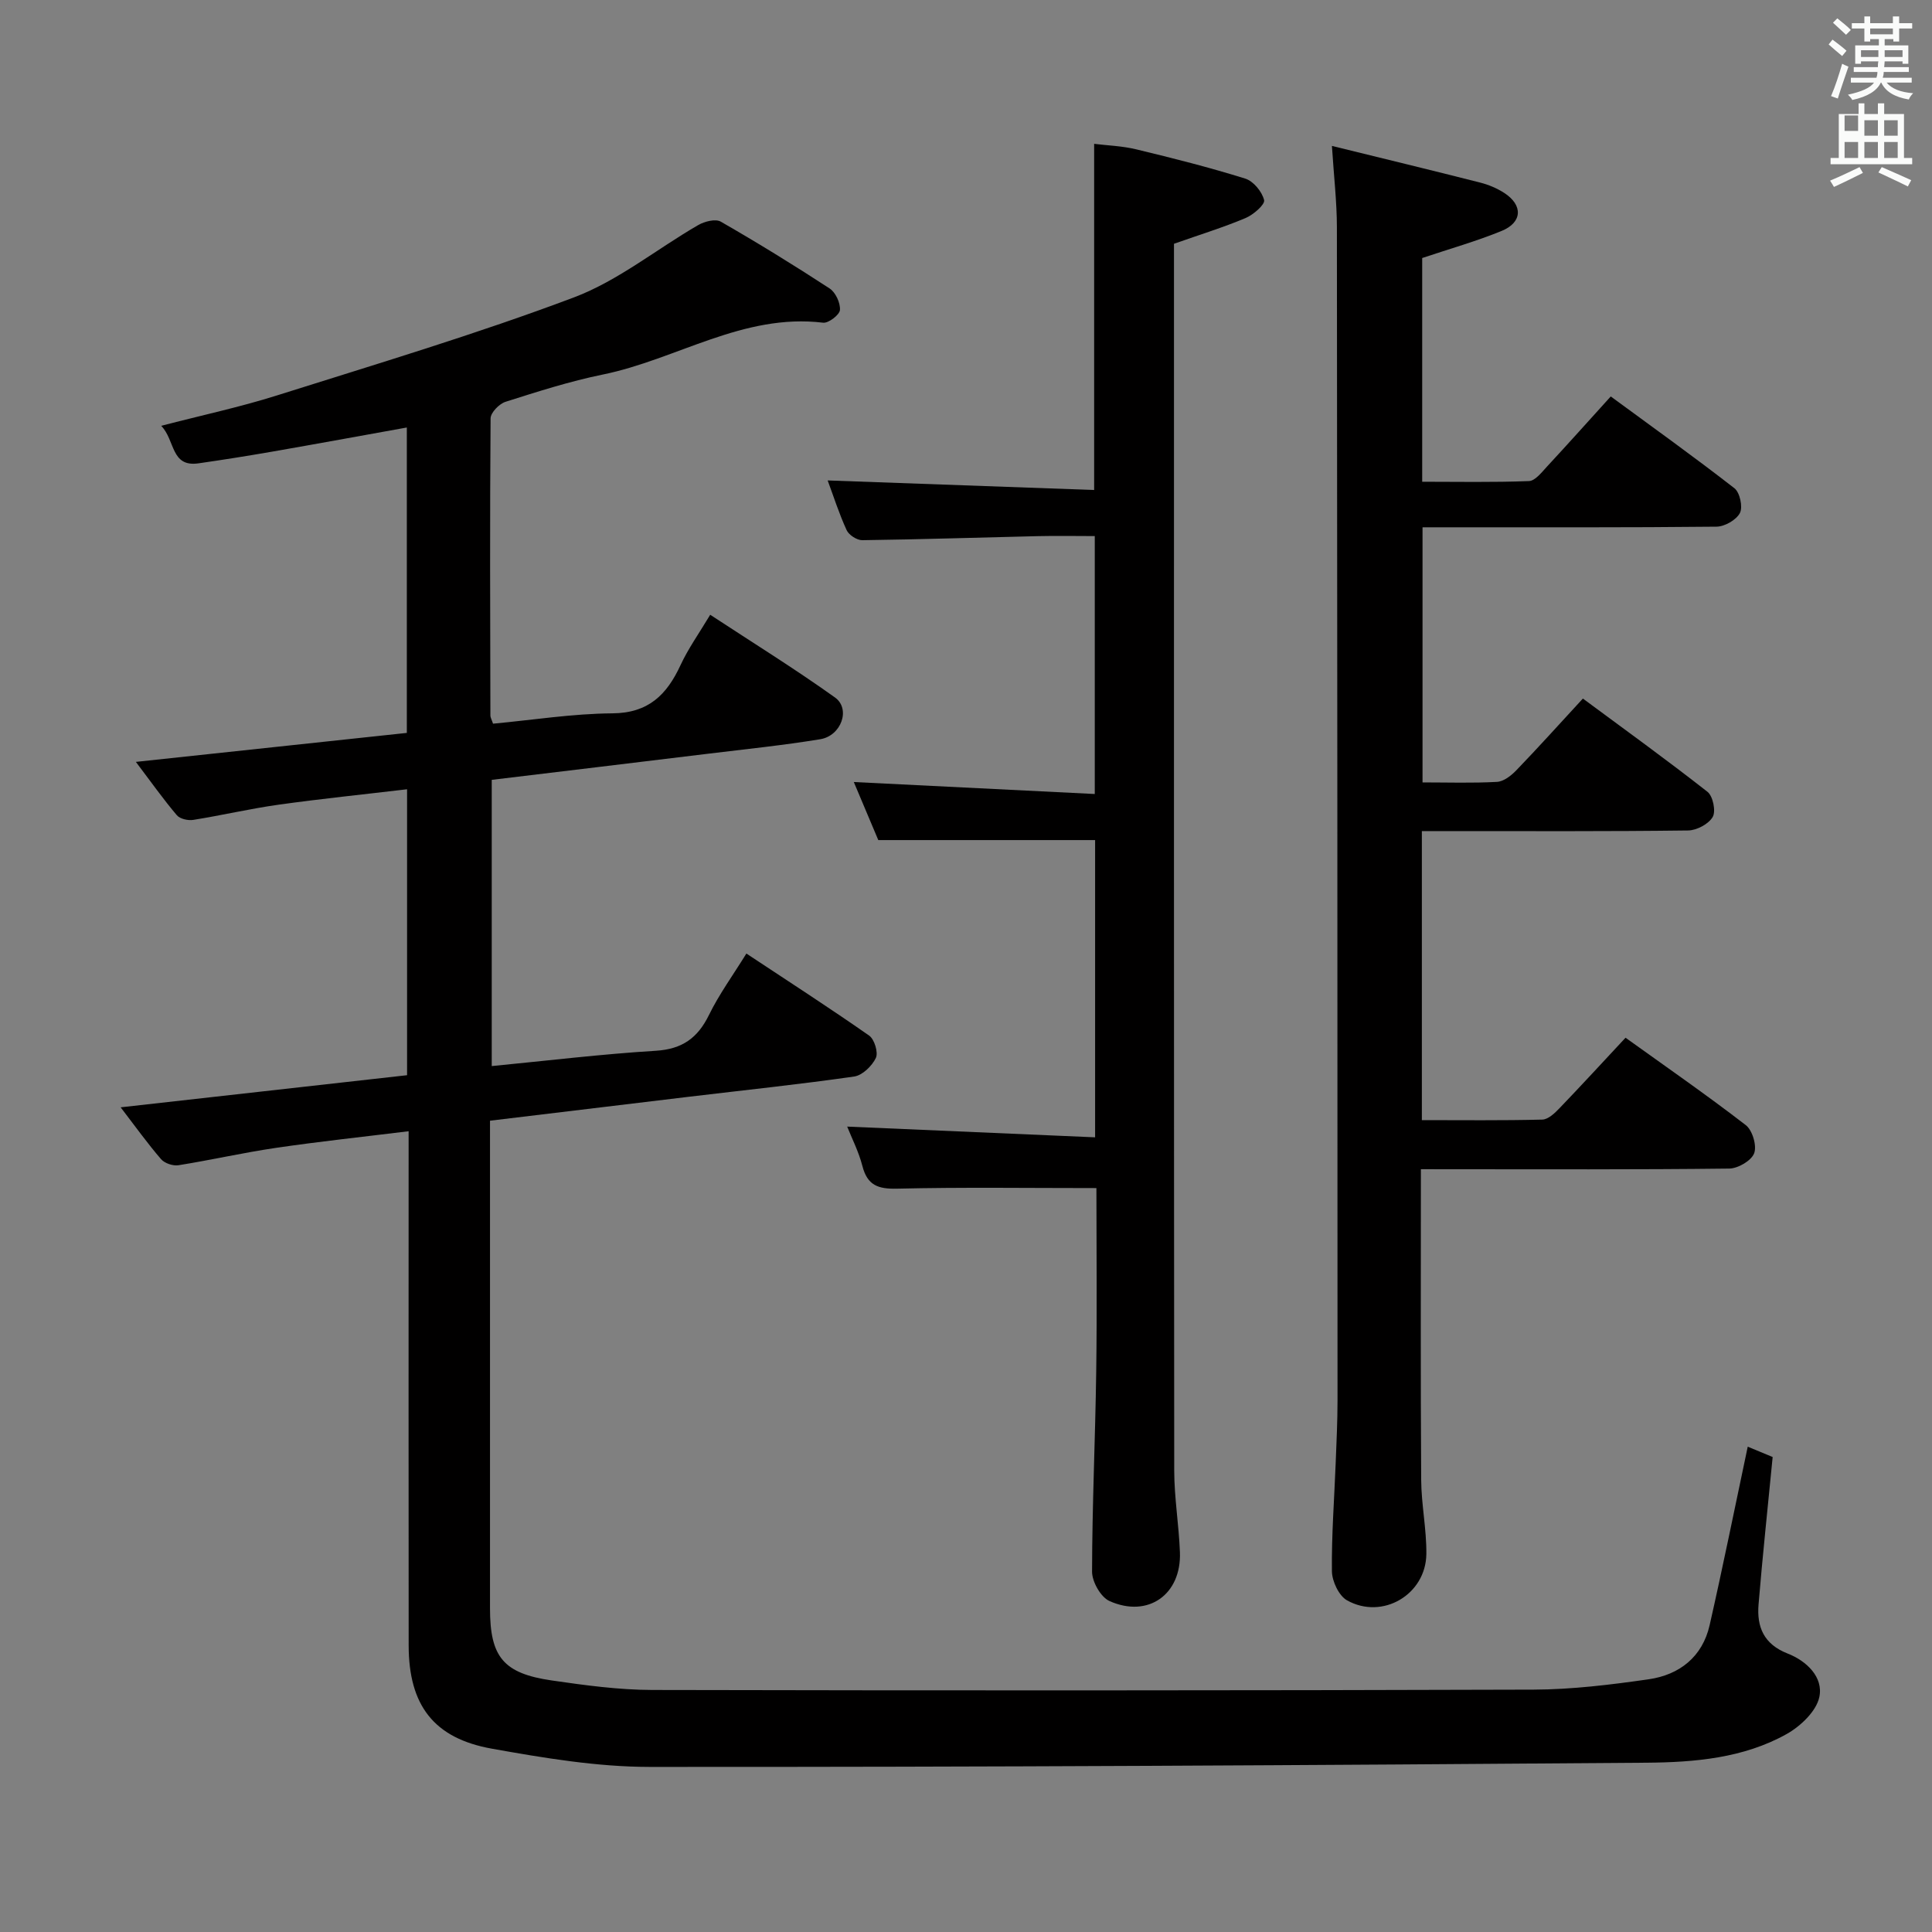 <svg enable-background="new 0 0 400 400" viewBox="0 0 400 400" xmlns="http://www.w3.org/2000/svg"><rect x="0" y="0" width="400" height="400" fill="#808080" stroke="none"/><path d="m378.6 9.2.8-1c.9.7 1.9 1.4 2.9 2.3l-.9 1.1c-1.1-.9-2-1.7-2.8-2.4zm.5 10.7c.9-2.1 1.6-4.3 2.3-6.7.4.2.8.4 1.3.6-.7 2.1-1.5 4.3-2.2 6.6zm.4-15.2.9-.9c1 .8 2 1.6 2.8 2.4l-1 1c-1-.9-1.9-1.8-2.7-2.5zm12.5-1.3h1.2v1.4h2.7v1.1h-2.7v2.7h-1.2v-.5h-1.8v1.3h4.9v3.8h-1.2v-.5h-3.7c0 .4-.1.9-.1 1.2h5.1v1h-5.2c0 .5-.1.9-.2 1.2h6v1h-5.2c1.1 1.3 2.9 2 5.5 2.2-.4.4-.7.8-.9 1.3-2.9-.5-4.8-1.6-5.7-3.5h-.1c-.8 1.7-2.7 2.9-5.9 3.6-.2-.4-.6-.8-.9-1.1 2.8-.6 4.6-1.4 5.4-2.5h-4.8v-1h5.3c.1-.3.2-.7.2-1.2h-4.9v-1h5c0-.4 0-.8.1-1.2h-3.6v.5h-1.2v-3.8h4.9v-1.3h-1.8v.5h-1.2v-2.7h-2.6v-1.1h2.6v-1.4h1.2v1.4h4.7v-1.4zm-6.7 8.4h3.6c0-.4 0-.9 0-1.4h-3.6zm1.9-4.7h4.7v-1.2h-4.7zm6.7 3.3h-3.7v1.4h3.7z" fill="#fafbfa"/><path d="m384.7 21.4h1.3v2.2h2.8v-2.2h1.3v2.2h4.1v9.1h1.7v1.3h-16.9v-1.3h1.7v-9.1h4.1v-2.2zm.3 13.2.7 1.2c-1.8.9-3.8 1.9-6 2.9-.2-.4-.5-.8-.8-1.3 2.4-1 4.4-2 6.1-2.8zm-3.1-7.5h2.8v-3.2h-2.8v4.2zm0 5.6h2.8v-3.3h-2.8zm4.1-4.6h2.8v-3.2h-2.8zm0 4.6h2.8v-3.3h-2.8zm3.6 1.9c2.1.9 4.1 1.8 6.1 2.7l-.7 1.3c-2.2-1.1-4.2-2-6.1-2.9zm3.3-9.7h-2.8v3.2h2.8zm-2.8 7.8h2.8v-3.3h-2.8z" fill="#fafbfa"/><g fill="#010000"><path d="m361.85 299.52c2 .83 3.96 1.64 5.16 2.14-1.02 10.49-2.09 20.49-2.92 30.51-.39 4.67 1.07 8.25 6.05 10.19 3.84 1.5 7.42 4.85 6.53 9.01-.63 2.94-3.89 6.03-6.76 7.64-8.94 5.01-19.1 5.86-29.02 5.94-68.81.53-137.62.91-206.43.87-10.87-.01-21.84-1.85-32.6-3.77-12.08-2.15-17.23-9.03-17.25-21.34-.04-33.33-.01-66.66-.01-100 0-1.97 0-3.93 0-6.5-9.59 1.18-18.61 2.14-27.58 3.46-6.72.99-13.36 2.51-20.07 3.58-1.13.18-2.86-.4-3.6-1.25-2.81-3.26-5.32-6.76-8.37-10.74 20-2.24 39.51-4.43 59.3-6.65 0-19.69 0-39.11 0-59.2-9.02 1.07-17.86 1.97-26.65 3.2-5.9.83-11.73 2.2-17.62 3.14-1.08.17-2.76-.2-3.4-.97-2.77-3.26-5.25-6.77-8.48-11.04 19.22-2.05 37.48-4.01 56.1-6 0-21.07 0-41.97 0-63.23-9.41 1.69-18.65 3.39-27.9 5-5.07.88-10.15 1.69-15.24 2.42-5.77.83-4.79-4.8-7.72-7.77 8.43-2.19 16.35-3.88 24.03-6.31 20.56-6.49 41.25-12.68 61.41-20.27 9.16-3.45 17.14-10.01 25.76-14.99 1.3-.75 3.57-1.33 4.66-.7 7.64 4.39 15.15 9.01 22.53 13.83 1.24.81 2.25 3 2.14 4.46-.07 1-2.37 2.77-3.49 2.63-16.55-2-30.32 7.62-45.63 10.74-6.81 1.39-13.48 3.53-20.12 5.64-1.31.42-3.08 2.24-3.09 3.43-.16 20.5-.09 40.99-.04 61.49 0 .47.29.94.55 1.72 8.22-.76 16.45-2.08 24.7-2.14 7.47-.05 11.27-3.84 14.11-9.97 1.59-3.43 3.83-6.57 6.15-10.44 8.82 5.79 17.53 11.19 25.84 17.13 3.29 2.36 1.3 7.93-3.06 8.64-7.7 1.26-15.47 2.06-23.21 3-14.82 1.81-29.64 3.58-44.8 5.41v59.26c11.53-1.12 22.73-2.48 33.97-3.17 5.47-.34 8.67-2.64 11.01-7.42 2.1-4.3 4.97-8.22 7.74-12.71 8.67 5.74 17.15 11.21 25.42 16.99 1.09.76 1.92 3.5 1.39 4.62-.79 1.66-2.78 3.6-4.48 3.85-11.34 1.63-22.74 2.82-34.12 4.18-13.65 1.63-27.3 3.28-41.29 4.97v5.97 95c0 10.04 2.74 13.46 12.78 14.92 6.89 1 13.86 1.95 20.8 1.97 60.83.13 121.66.12 182.49-.07 7.94-.03 15.93-1.01 23.81-2.14 6.39-.92 11.14-4.65 12.63-11.2 2.75-12.1 5.2-24.29 7.89-36.96z"/><path d="m294.18 242.07c0 22-.08 43.15.06 64.3.03 5.13 1.13 10.27 1.07 15.39-.11 8.39-9.09 13.67-16.41 9.58-1.69-.94-3.11-3.94-3.14-6.02-.09-7.47.49-14.95.78-22.43.17-4.33.38-8.66.38-12.98-.01-80.97-.04-161.94-.13-242.91-.01-5.25-.63-10.5-1.03-16.79 10.8 2.66 20.76 5.06 30.69 7.59 1.74.44 3.5 1.18 5.01 2.16 3.89 2.53 3.74 6.09-.56 7.85-5.17 2.12-10.59 3.65-16.45 5.61v46.32c7.28 0 14.7.15 22.11-.14 1.29-.05 2.64-1.82 3.74-3.01 4.3-4.63 8.5-9.34 13.19-14.51 8.67 6.37 17.27 12.52 25.61 19.01 1.12.87 1.77 3.88 1.13 5.12-.75 1.44-3.14 2.81-4.84 2.83-18.49.2-36.99.12-55.48.13-1.65 0-3.31 0-5.39 0v52.82c5.19 0 10.32.17 15.42-.11 1.39-.08 2.94-1.3 4-2.4 4.5-4.67 8.84-9.49 13.78-14.85 8.65 6.4 17.36 12.69 25.8 19.31 1.13.89 1.77 4.01 1.08 5.2-.85 1.47-3.32 2.78-5.1 2.8-16.49.21-32.99.13-49.48.13-1.79 0-3.58 0-5.64 0v59.84c8.4 0 16.67.1 24.94-.11 1.21-.03 2.58-1.33 3.55-2.35 4.49-4.67 8.88-9.45 13.68-14.6 8.36 6 16.78 11.84 24.89 18.09 1.38 1.06 2.33 4.26 1.74 5.83-.57 1.53-3.34 3.15-5.17 3.17-19.32.23-38.65.14-57.98.14-1.82-.01-3.61-.01-5.85-.01z"/><path d="m227 245.98c-14.32 0-27.79-.2-41.25.12-3.96.1-6.17-.69-7.2-4.69-.77-2.99-2.22-5.81-3.15-8.16 17 .74 34.01 1.47 51.33 2.22 0-21.28 0-41.52 0-61.54-14.83 0-29.4 0-44.89 0-1.42-3.37-3.26-7.72-5.07-12.02 16.66.83 33.08 1.64 49.89 2.48 0-18.23 0-35.47 0-53.4-3.86 0-7.79-.08-11.72.01-12.14.28-24.28.68-36.42.84-1.1.01-2.77-1.07-3.23-2.07-1.58-3.44-2.73-7.07-3.93-10.3 18.36.66 36.59 1.32 55.17 1.98 0-24.16 0-47.54 0-71.67 2.71.34 5.81.43 8.76 1.15 7.56 1.82 15.11 3.73 22.53 6.05 1.69.53 3.48 2.71 3.9 4.45.22.9-2.21 3.03-3.83 3.71-4.55 1.92-9.29 3.38-14.83 5.33v4.55c0 83.16-.02 166.31.05 249.47.01 5.63.97 11.25 1.18 16.89.33 8.74-6.59 13.67-14.58 10.1-1.81-.81-3.62-4-3.61-6.09.02-13.81.67-27.62.86-41.43.18-12.79.04-25.58.04-37.98z"/></g></svg>